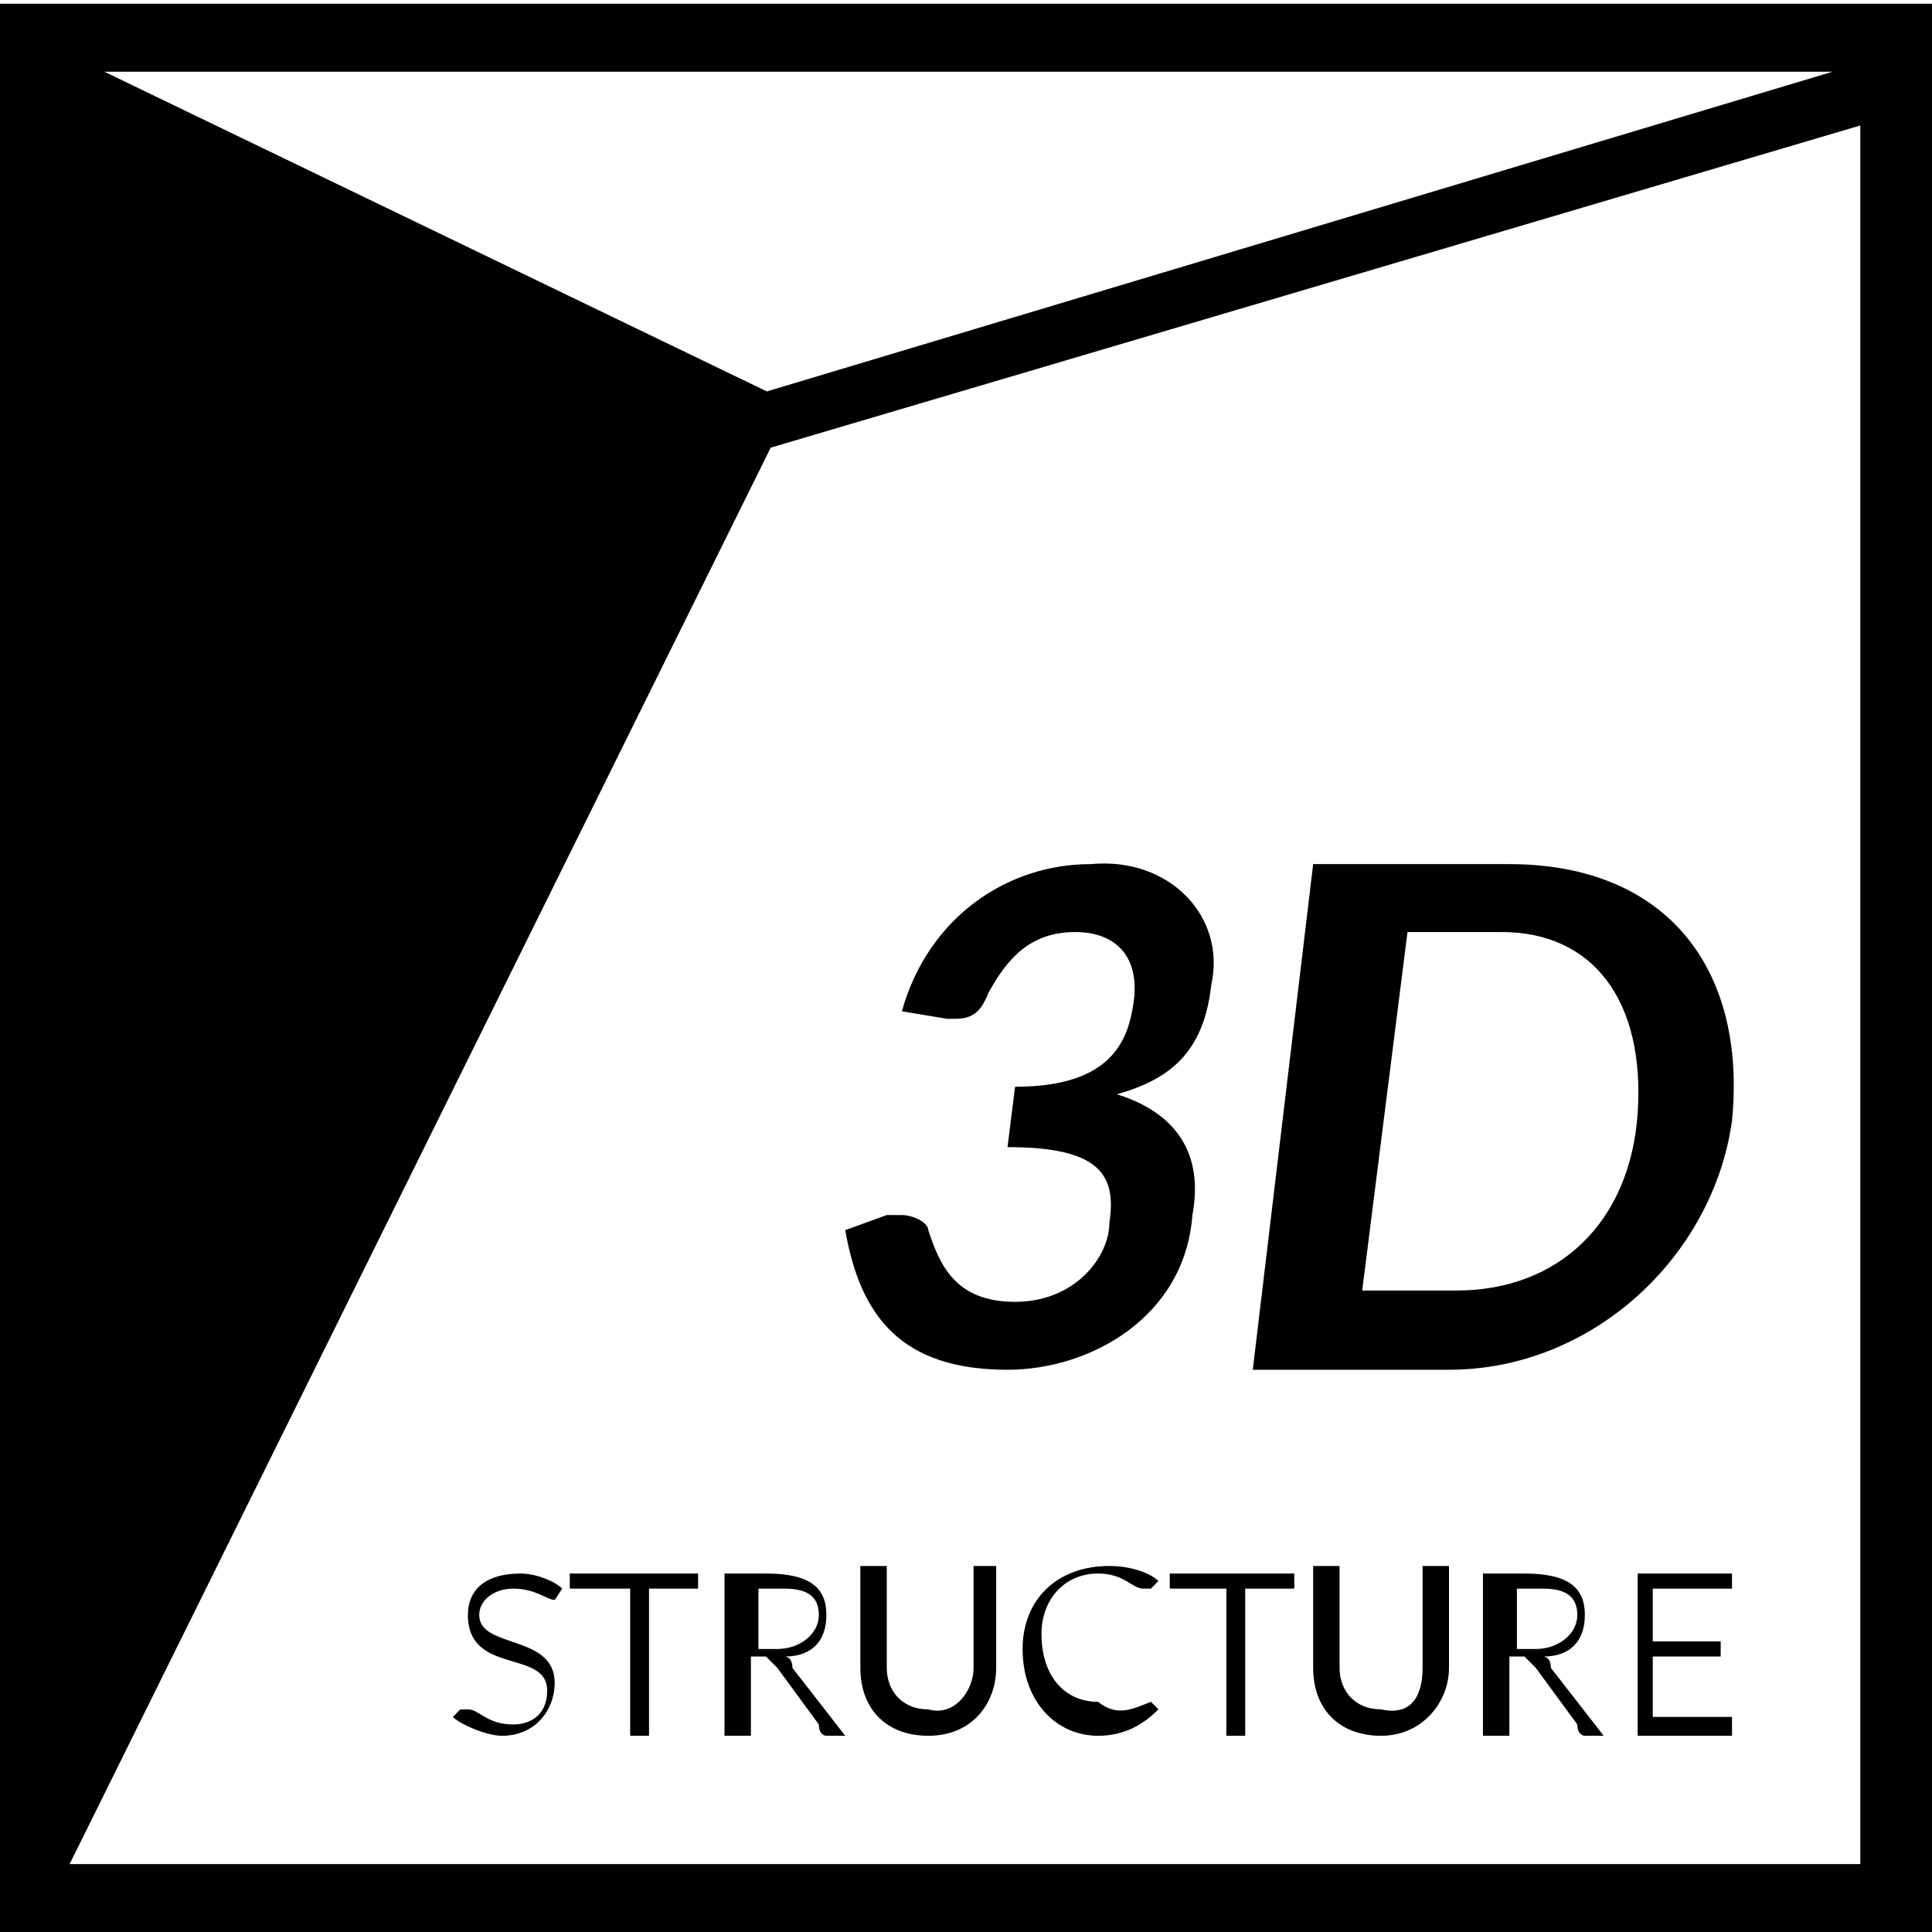 <svg xmlns="http://www.w3.org/2000/svg" viewBox="0 0 512 512">
      <path d="m9 10l201 97-196 396m189-384l-4-14 300-90 5 15z m308 393l-511 0 0-511 513 0 0 511-2 0z m-493-18l475 0 0-475-475 0z m303-233c-2 18-11 25-25 29 16 5 23 16 20 32-2 27-27 41-49 41-28 0-39-14-43-37l11-4c2 0 4 0 4 0 3 0 7 2 7 4 3 9 7 19 23 19 16 0 25-12 25-21 2-13-3-20-27-20l2-16c22 0 29-9 31-20 3-14-4-21-15-21-12 0-18 7-23 16-2 5-4 7-9 7l-2 0-12-2c7-25 28-39 50-39 21-2 36 14 32 32m63 102l-52 0 16-134 52 0c41 0 63 27 59 68-5 36-37 66-75 66m14-116l-25 0-12 95 25 0c27 0 46-18 48-47 2-30-12-48-36-48m-251 177c-2 0-5-3-11-3-5 0-9 3-9 7 0 9 20 5 20 18 0 7-5 14-14 14-4 0-11-3-13-5l2-2c0 0 0 0 2 0 3 0 5 4 12 4 4 0 9-2 9-9 0-11-21-4-21-20 0-7 5-11 14-11 4 0 9 2 11 4z m38-7l0 4-13 0 0 39-5 0 0-39-16 0 0-4z m14 25l0 18-7 0 0-43 11 0c12 0 16 4 16 11 0 7-4 11-11 11 0 0 2 0 2 3l14 18-5 0c0 0-2 0-2-3l-11-15-3-3-4 0z m0-5l7 0c6 0 11-4 11-9 0-4-2-7-9-7l-7 0 0 16z m59 5l0-27 6 0 0 27c0 9-6 18-18 18-11 0-18-7-18-18l0-27 7 0 0 27c0 6 4 11 11 11 7 2 12-5 12-11m47 9l2 2c-4 4-9 7-16 7-11 0-20-9-20-23 0-13 9-22 23-22 6 0 11 2 13 4l-2 2c0 0 0 0-2 0-3 0-5-4-12-4-9 0-15 7-15 16 0 11 6 18 15 18 5 4 9 2 14 0-2 0-2 0 0 0m38-34l0 4-13 0 0 39-5 0 0-39-15 0 0-4z m34 25l0-27 7 0 0 27c0 9-7 18-18 18-11 0-18-7-18-18l0-27 7 0 0 27c0 6 4 11 11 11 9 2 11-5 11-11m23 0l0 18-7 0 0-43 11 0c12 0 16 4 16 11 0 7-4 11-11 11 0 0 2 0 2 3l14 18-5 0c0 0-2 0-2-3l-11-15-3-3-4 0z m0-5l7 0c6 0 11-4 11-9 0-4-2-7-9-7l-7 0 0 16z m59-20l0 4-21 0 0 14 18 0 0 4-18 0 0 16 21 0 0 5-25 0 0-43z"/>
</svg>
